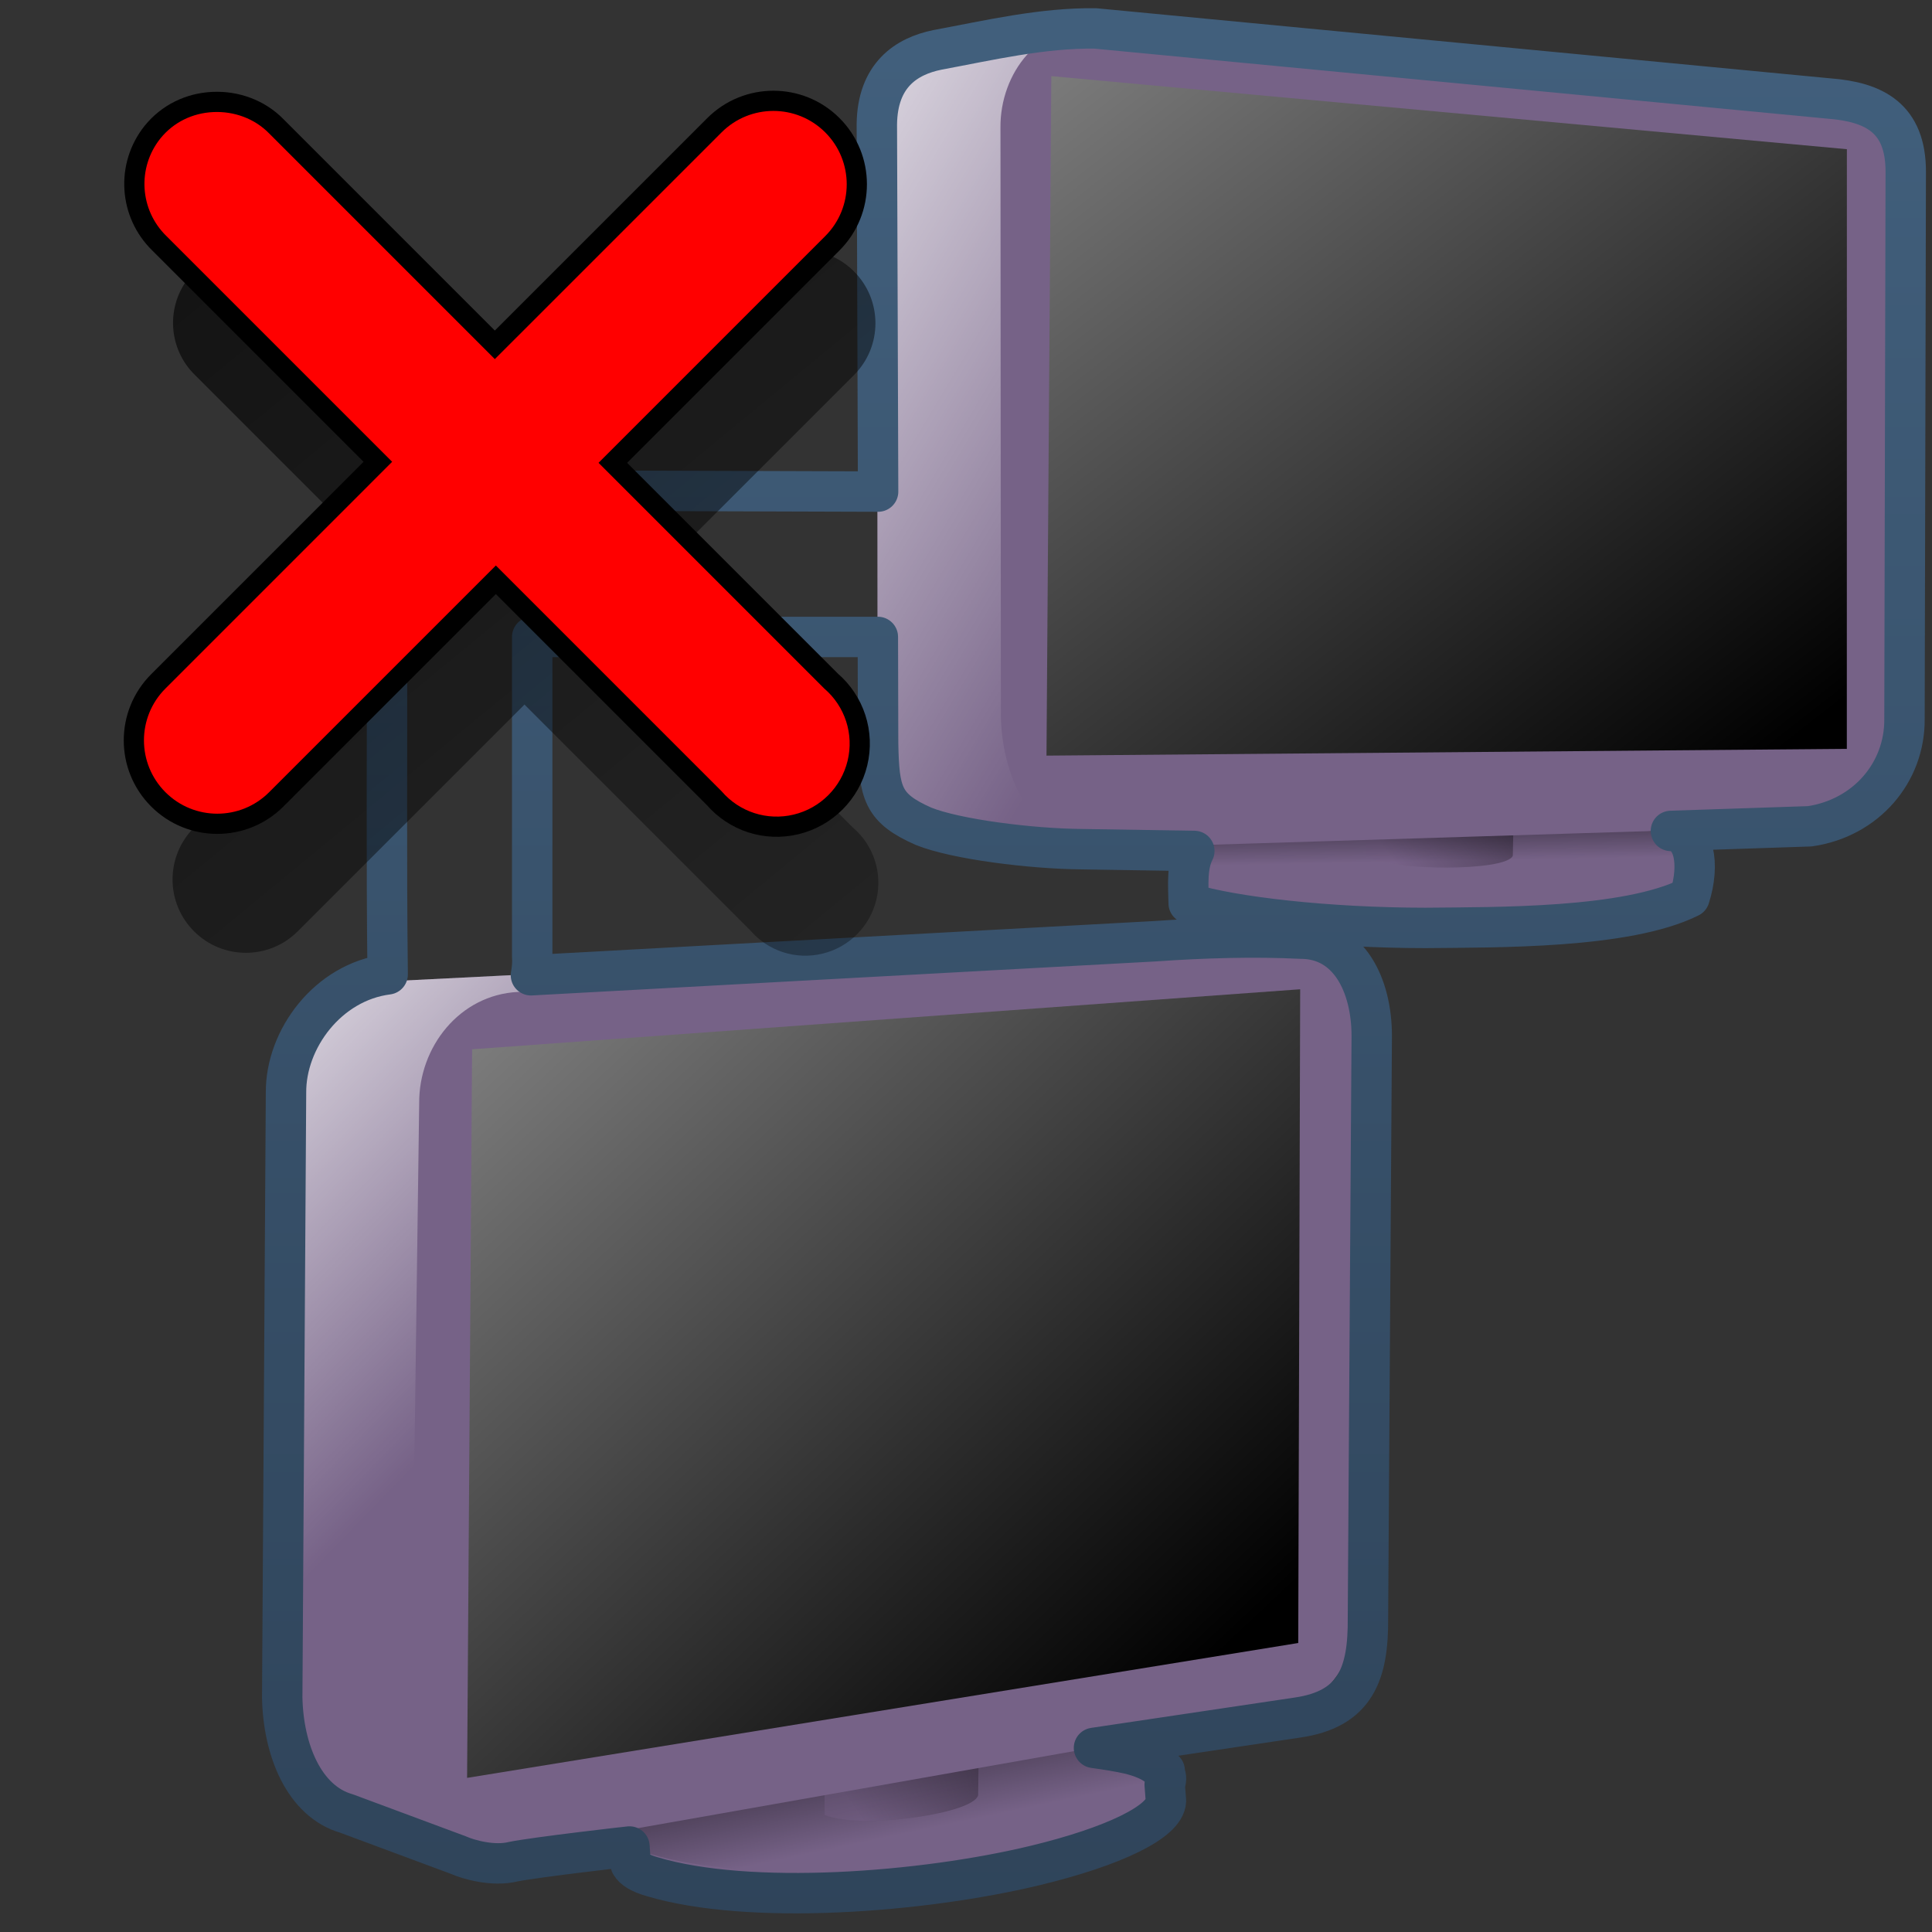 <?xml version="1.0" encoding="UTF-8" standalone="no"?>
<!-- Created with Inkscape (http://www.inkscape.org/) -->
<svg
   xmlns:dc="http://purl.org/dc/elements/1.1/"
   xmlns:cc="http://creativecommons.org/ns#"
   xmlns:rdf="http://www.w3.org/1999/02/22-rdf-syntax-ns#"
   xmlns:svg="http://www.w3.org/2000/svg"
   xmlns="http://www.w3.org/2000/svg"
   xmlns:xlink="http://www.w3.org/1999/xlink"
   xmlns:sodipodi="http://sodipodi.sourceforge.net/DTD/sodipodi-0.dtd"
   xmlns:inkscape="http://www.inkscape.org/namespaces/inkscape"
   width="128"
   height="128"
   id="svg2"
   sodipodi:version="0.32"
   inkscape:version="0.46"
   version="1.0"
   sodipodi:docname="network-offline.svg"
   inkscape:output_extension="org.inkscape.output.svg.inkscape">
  <rect width="100%" height="100%" fill="#333333" stroke="none"/>
  <defs
     id="defs4">
    <linearGradient
       inkscape:collect="always"
       xlink:href="#linearGradient5316"
       id="linearGradient11074"
       gradientUnits="userSpaceOnUse"
       gradientTransform="matrix(2.719,0,0,2.719,-1323.948,-2559.923)"
       x1="493.94"
       y1="965.791"
       x2="516.147"
       y2="981.083" />
    <linearGradient
       inkscape:collect="always"
       xlink:href="#linearGradient5316"
       id="linearGradient11070"
       gradientUnits="userSpaceOnUse"
       gradientTransform="matrix(2.717,-9.7547057e-2,9.7547057e-2,2.717,-1419.391,-2506.35)"
       x1="507.394"
       y1="986.407"
       x2="509.943"
       y2="984.905" />
    <linearGradient
       inkscape:collect="always"
       xlink:href="#linearGradient5316"
       id="linearGradient11067"
       gradientUnits="userSpaceOnUse"
       gradientTransform="matrix(2.717,-9.7547057e-2,9.7547057e-2,2.717,-1419.443,-2507.793)"
       x1="509.78"
       y1="986.267"
       x2="509.633"
       y2="985.214" />
    <linearGradient
       inkscape:collect="always"
       xlink:href="#linearGradient5362"
       id="linearGradient11064"
       gradientUnits="userSpaceOnUse"
       gradientTransform="matrix(2.719,0,0,2.719,-1323.948,-2559.923)"
       x1="492.464"
       y1="961.854"
       x2="502.489"
       y2="971.608" />
    <linearGradient
       inkscape:collect="always"
       xlink:href="#linearGradient5344"
       id="linearGradient11061"
       gradientUnits="userSpaceOnUse"
       gradientTransform="matrix(2.717,-9.7547057e-2,9.7547057e-2,2.717,-1419.443,-2507.793)"
       x1="508.536"
       y1="981.174"
       x2="509.361"
       y2="985.943" />
    <linearGradient
       inkscape:collect="always"
       xlink:href="#linearGradient5316"
       id="linearGradient11058"
       gradientUnits="userSpaceOnUse"
       gradientTransform="matrix(2.719,0,0,2.719,-1323.587,-2555.565)"
       x1="510.312"
       y1="984.102"
       x2="507.25"
       y2="984.498" />
    <linearGradient
       inkscape:collect="always"
       xlink:href="#linearGradient5344"
       id="linearGradient11055"
       gradientUnits="userSpaceOnUse"
       gradientTransform="matrix(2.719,0,0,2.719,-1323.587,-2555.565)"
       x1="510.656"
       y1="982.003"
       x2="507.692"
       y2="984.116" />
    <linearGradient
       inkscape:collect="always"
       xlink:href="#linearGradient5316"
       id="linearGradient11052"
       gradientUnits="userSpaceOnUse"
       gradientTransform="matrix(2.719,0,0,2.719,-1323.948,-2559.923)"
       x1="504.067"
       y1="963.809"
       x2="516.449"
       y2="982.434" />
    <linearGradient
       inkscape:collect="always"
       xlink:href="#linearGradient5316"
       id="linearGradient11049"
       gradientUnits="userSpaceOnUse"
       gradientTransform="matrix(2.719,0,0,2.719,-1323.948,-2559.743)"
       x1="516.714"
       y1="979.575"
       x2="487.059"
       y2="958.082" />
    <linearGradient
       inkscape:collect="always"
       xlink:href="#linearGradient5439"
       id="linearGradient11046"
       gradientUnits="userSpaceOnUse"
       gradientTransform="matrix(2.642,0,0,2.642,-1285.505,-2485.258)"
       x1="484.582"
       y1="944.998"
       x2="518.399"
       y2="980.997" />
    <linearGradient
       inkscape:collect="always"
       xlink:href="#linearGradient5316"
       id="linearGradient11043"
       gradientUnits="userSpaceOnUse"
       gradientTransform="matrix(2.612,0.407,0,2.612,-1232.398,-2724.089)"
       x1="493.94"
       y1="965.791"
       x2="516.147"
       y2="981.083" />
    <linearGradient
       inkscape:collect="always"
       xlink:href="#linearGradient5316"
       id="linearGradient11040"
       gradientUnits="userSpaceOnUse"
       gradientTransform="matrix(2.548,0.101,0.112,2.043,-1311.18,-2007.039)"
       x1="507.394"
       y1="986.407"
       x2="509.943"
       y2="984.905" />
    <linearGradient
       inkscape:collect="always"
       xlink:href="#linearGradient5316"
       id="linearGradient11037"
       gradientUnits="userSpaceOnUse"
       gradientTransform="matrix(2.548,7.4146658e-2,0.108,1.589,-1307.532,-1547.21)"
       x1="509.78"
       y1="986.267"
       x2="509.633"
       y2="985.214" />
    <linearGradient
       inkscape:collect="always"
       xlink:href="#linearGradient5316"
       id="linearGradient11034"
       gradientUnits="userSpaceOnUse"
       gradientTransform="matrix(2.612,0.277,0,2.256,-1233.688,-2303.604)"
       x1="510.312"
       y1="984.102"
       x2="507.25"
       y2="984.498" />
    <linearGradient
       inkscape:collect="always"
       xlink:href="#linearGradient5344"
       id="linearGradient11031"
       gradientUnits="userSpaceOnUse"
       gradientTransform="matrix(2.612,0.277,0,2.256,-1233.688,-2303.604)"
       x1="510.656"
       y1="982.003"
       x2="507.692"
       y2="984.116" />
    <linearGradient
       inkscape:collect="always"
       xlink:href="#linearGradient5344"
       id="linearGradient11028"
       gradientUnits="userSpaceOnUse"
       gradientTransform="matrix(2.548,7.4146658e-2,0.108,1.589,-1307.532,-1547.21)"
       x1="509.359"
       y1="981.97"
       x2="509.655"
       y2="985.809" />
    <linearGradient
       inkscape:collect="always"
       xlink:href="#linearGradient5362"
       id="linearGradient11025"
       gradientUnits="userSpaceOnUse"
       gradientTransform="matrix(2.612,0.407,0,2.612,-1232.398,-2724.089)"
       x1="491.123"
       y1="963.925"
       x2="505.389"
       y2="971.745" />
    <linearGradient
       inkscape:collect="always"
       xlink:href="#linearGradient5316"
       id="linearGradient11022"
       gradientUnits="userSpaceOnUse"
       gradientTransform="matrix(2.612,0.407,0,2.612,-1232.398,-2724.089)"
       x1="504.067"
       y1="963.809"
       x2="516.449"
       y2="982.434" />
    <linearGradient
       inkscape:collect="always"
       xlink:href="#linearGradient5316"
       id="linearGradient11019"
       gradientUnits="userSpaceOnUse"
       gradientTransform="matrix(2.612,0.407,0,2.612,-1232.398,-2723.916)"
       x1="516.714"
       y1="979.575"
       x2="487.059"
       y2="958.082" />
    <linearGradient
       inkscape:collect="always"
       xlink:href="#linearGradient9863"
       id="linearGradient11082"
       gradientUnits="userSpaceOnUse"
       x1="91.438"
       y1="398.546"
       x2="91.438"
       y2="352.016"
       gradientTransform="matrix(2.677,0,0,2.677,-174.681,-939.417)" />
    <linearGradient
       inkscape:collect="always"
       xlink:href="#linearGradient5439"
       id="linearGradient11016"
       gradientUnits="userSpaceOnUse"
       gradientTransform="matrix(2.538,0.395,0,2.538,-1195.463,-2646.599)"
       x1="484.582"
       y1="944.998"
       x2="518.399"
       y2="980.997" />
    <linearGradient
       inkscape:collect="always"
       xlink:href="#linearGradient5344"
       id="linearGradient11012"
       gradientUnits="userSpaceOnUse"
       gradientTransform="translate(-484.939,-860.491)"
       x1="476.065"
       y1="920.023"
       x2="525.671"
       y2="980.223" />
    <linearGradient
       inkscape:collect="always"
       xlink:href="#linearGradient5439"
       id="linearGradient13319"
       gradientUnits="userSpaceOnUse"
       gradientTransform="matrix(2.677,0,0,2.677,-1844.293,-990.708)"
       x1="702.513"
       y1="384.688"
       x2="724.958"
       y2="415.955" />
    <linearGradient
       inkscape:collect="always"
       xlink:href="#linearGradient5316"
       id="linearGradient13315"
       gradientUnits="userSpaceOnUse"
       gradientTransform="matrix(2.719,0,0,2.719,-1324.747,-2559.923)"
       x1="493.94"
       y1="965.791"
       x2="516.147"
       y2="981.083" />
    <linearGradient
       inkscape:collect="always"
       xlink:href="#linearGradient5316"
       id="linearGradient13311"
       gradientUnits="userSpaceOnUse"
       gradientTransform="matrix(2.717,-9.7547057e-2,9.7547057e-2,2.717,-1420.19,-2506.35)"
       x1="507.394"
       y1="986.407"
       x2="509.943"
       y2="984.905" />
    <linearGradient
       inkscape:collect="always"
       xlink:href="#linearGradient5316"
       id="linearGradient13308"
       gradientUnits="userSpaceOnUse"
       gradientTransform="matrix(2.717,-9.7547057e-2,9.7547057e-2,2.717,-1420.242,-2507.793)"
       x1="509.78"
       y1="986.267"
       x2="509.633"
       y2="985.214" />
    <linearGradient
       inkscape:collect="always"
       xlink:href="#linearGradient5344"
       id="linearGradient13305"
       gradientUnits="userSpaceOnUse"
       gradientTransform="matrix(2.717,-9.7547057e-2,9.7547057e-2,2.717,-1420.242,-2507.793)"
       x1="508.536"
       y1="981.174"
       x2="509.361"
       y2="985.943" />
    <linearGradient
       inkscape:collect="always"
       xlink:href="#linearGradient5316"
       id="linearGradient13302"
       gradientUnits="userSpaceOnUse"
       gradientTransform="matrix(2.719,0,0,2.719,-1324.387,-2555.565)"
       x1="510.312"
       y1="984.102"
       x2="507.25"
       y2="984.498" />
    <linearGradient
       inkscape:collect="always"
       xlink:href="#linearGradient5344"
       id="linearGradient13299"
       gradientUnits="userSpaceOnUse"
       gradientTransform="matrix(2.719,0,0,2.719,-1324.387,-2555.565)"
       x1="510.656"
       y1="982.003"
       x2="507.692"
       y2="984.116" />
    <linearGradient
       inkscape:collect="always"
       xlink:href="#linearGradient5362"
       id="linearGradient13296"
       gradientUnits="userSpaceOnUse"
       gradientTransform="matrix(2.719,0,0,2.719,-1324.747,-2559.923)"
       x1="492.464"
       y1="961.854"
       x2="502.489"
       y2="971.608" />
    <linearGradient
       inkscape:collect="always"
       xlink:href="#linearGradient5316"
       id="linearGradient13293"
       gradientUnits="userSpaceOnUse"
       gradientTransform="matrix(2.719,0,0,2.719,-1324.747,-2559.923)"
       x1="504.067"
       y1="963.809"
       x2="516.449"
       y2="982.434" />
    <linearGradient
       inkscape:collect="always"
       xlink:href="#linearGradient5316"
       id="linearGradient13290"
       gradientUnits="userSpaceOnUse"
       gradientTransform="matrix(2.719,0,0,2.719,-1324.747,-2559.743)"
       x1="516.714"
       y1="979.575"
       x2="487.059"
       y2="958.082" />
    <linearGradient
       inkscape:collect="always"
       xlink:href="#linearGradient5439"
       id="linearGradient13287"
       gradientUnits="userSpaceOnUse"
       gradientTransform="matrix(2.642,0,0,2.642,-1286.304,-2485.258)"
       x1="484.582"
       y1="944.998"
       x2="518.399"
       y2="980.997" />
    <linearGradient
       inkscape:collect="always"
       xlink:href="#linearGradient5316"
       id="linearGradient13284"
       gradientUnits="userSpaceOnUse"
       gradientTransform="matrix(2.612,0.407,0,2.612,-1233.197,-2724.089)"
       x1="493.94"
       y1="965.791"
       x2="516.147"
       y2="981.083" />
    <linearGradient
       inkscape:collect="always"
       xlink:href="#linearGradient5316"
       id="linearGradient13281"
       gradientUnits="userSpaceOnUse"
       gradientTransform="matrix(2.548,0.101,0.112,2.043,-1311.98,-2007.039)"
       x1="507.394"
       y1="986.407"
       x2="509.943"
       y2="984.905" />
    <linearGradient
       inkscape:collect="always"
       xlink:href="#linearGradient5316"
       id="linearGradient13278"
       gradientUnits="userSpaceOnUse"
       gradientTransform="matrix(2.548,7.4146658e-2,0.108,1.589,-1308.331,-1547.21)"
       x1="509.78"
       y1="986.267"
       x2="509.633"
       y2="985.214" />
    <linearGradient
       inkscape:collect="always"
       xlink:href="#linearGradient5316"
       id="linearGradient13275"
       gradientUnits="userSpaceOnUse"
       gradientTransform="matrix(2.612,0.277,0,2.256,-1234.488,-2303.604)"
       x1="510.312"
       y1="984.102"
       x2="507.25"
       y2="984.498" />
    <linearGradient
       inkscape:collect="always"
       xlink:href="#linearGradient5344"
       id="linearGradient13272"
       gradientUnits="userSpaceOnUse"
       gradientTransform="matrix(2.612,0.277,0,2.256,-1234.488,-2303.604)"
       x1="510.656"
       y1="982.003"
       x2="507.692"
       y2="984.116" />
    <linearGradient
       inkscape:collect="always"
       xlink:href="#linearGradient5344"
       id="linearGradient13269"
       gradientUnits="userSpaceOnUse"
       gradientTransform="matrix(2.548,7.4146658e-2,0.108,1.589,-1308.331,-1547.21)"
       x1="509.359"
       y1="981.97"
       x2="509.655"
       y2="985.809" />
    <linearGradient
       inkscape:collect="always"
       xlink:href="#linearGradient5362"
       id="linearGradient13266"
       gradientUnits="userSpaceOnUse"
       gradientTransform="matrix(2.612,0.407,0,2.612,-1233.197,-2724.089)"
       x1="491.123"
       y1="963.925"
       x2="505.389"
       y2="971.745" />
    <linearGradient
       inkscape:collect="always"
       xlink:href="#linearGradient5316"
       id="linearGradient13263"
       gradientUnits="userSpaceOnUse"
       gradientTransform="matrix(2.612,0.407,0,2.612,-1233.197,-2724.089)"
       x1="504.067"
       y1="963.809"
       x2="516.449"
       y2="982.434" />
    <linearGradient
       inkscape:collect="always"
       xlink:href="#linearGradient5316"
       id="linearGradient13260"
       gradientUnits="userSpaceOnUse"
       gradientTransform="matrix(2.612,0.407,0,2.612,-1233.197,-2723.915)"
       x1="516.714"
       y1="979.575"
       x2="487.059"
       y2="958.082" />
    <linearGradient
       inkscape:collect="always"
       xlink:href="#linearGradient5439"
       id="linearGradient13257"
       gradientUnits="userSpaceOnUse"
       gradientTransform="matrix(2.538,0.395,0,2.538,-1196.263,-2646.599)"
       x1="484.582"
       y1="944.998"
       x2="518.399"
       y2="980.997" />
    <linearGradient
       inkscape:collect="always"
       xlink:href="#linearGradient9863"
       id="linearGradient10966"
       x1="91.438"
       y1="398.546"
       x2="91.438"
       y2="352.016"
       gradientUnits="userSpaceOnUse"
       gradientTransform="matrix(2.677,0,0,2.677,-175.48,-939.417)" />
    <linearGradient
       id="linearGradient2481">
      <stop
         id="stop2483"
         offset="0"
         style="stop-color:#87c6ff;stop-opacity:1;" />
      <stop
         style="stop-color:#75aadb;stop-opacity:1;"
         offset="0.5"
         id="stop3944" />
      <stop
         id="stop2485"
         offset="1"
         style="stop-color:#75aadb;stop-opacity:1;" />
    </linearGradient>
    <linearGradient
       id="linearGradient12594">
      <stop
         id="stop12596"
         offset="0"
         style="stop-color:#e9b551;stop-opacity:1;" />
      <stop
         id="stop12598"
         offset="1"
         style="stop-color:#e9b551;stop-opacity:0;" />
    </linearGradient>
    <linearGradient
       id="linearGradient5316">
      <stop
         style="stop-color:#766287;stop-opacity:1;"
         offset="0"
         id="stop5320" />
      <stop
         style="stop-color:#766287;stop-opacity:1;"
         offset="1"
         id="stop5322" />
    </linearGradient>
    <linearGradient
       id="linearGradient9863">
      <stop
         style="stop-color:#2f445a;stop-opacity:1;"
         offset="0"
         id="stop9865" />
      <stop
         style="stop-color:#415f7c;stop-opacity:1"
         offset="1"
         id="stop9867" />
    </linearGradient>
    <linearGradient
       id="linearGradient12336">
      <stop
         id="stop12338"
         offset="0"
         style="stop-color:#ff6e00;stop-opacity:1;" />
      <stop
         id="stop12340"
         offset="1"
         style="stop-color:#eb2600;stop-opacity:1;" />
    </linearGradient>
    <linearGradient
       id="linearGradient5362">
      <stop
         style="stop-color:#ffffff;stop-opacity:1;"
         offset="0"
         id="stop5364" />
      <stop
         style="stop-color:#ffffff;stop-opacity:0;"
         offset="1"
         id="stop5366" />
    </linearGradient>
    <linearGradient
       id="linearGradient5439">
      <stop
         style="stop-color:#ffffff;stop-opacity:1;"
         offset="0"
         id="stop5441" />
      <stop
         style="stop-color:#000000;stop-opacity:1;"
         offset="1"
         id="stop5443" />
    </linearGradient>
    <linearGradient
       inkscape:collect="always"
       xlink:href="#linearGradient5439"
       id="linearGradient13309"
       gradientUnits="userSpaceOnUse"
       x1="499.907"
       y1="953.395"
       x2="652.752"
       y2="1116.941"
       gradientTransform="matrix(2.677,0,0,2.677,-1298.677,-2514.903)" />
    <linearGradient
       inkscape:collect="always"
       id="linearGradient5398">
      <stop
         style="stop-color:#87c6ff;stop-opacity:1;"
         offset="0"
         id="stop5400" />
      <stop
         style="stop-color:#87c6ff;stop-opacity:0"
         offset="1"
         id="stop5402" />
    </linearGradient>
    <linearGradient
       inkscape:collect="always"
       xlink:href="#linearGradient5398"
       id="linearGradient13322"
       gradientUnits="userSpaceOnUse"
       x1="500.878"
       y1="948.12"
       x2="500.878"
       y2="953.175"
       gradientTransform="matrix(2.677,0,0,2.677,-1298.677,-2514.903)" />
    <linearGradient
       id="linearGradient5344">
      <stop
         style="stop-color:#000000;stop-opacity:1;"
         offset="0"
         id="stop5346" />
      <stop
         style="stop-color:#000000;stop-opacity:0;"
         offset="1"
         id="stop5348" />
    </linearGradient>
    <linearGradient
       inkscape:collect="always"
       xlink:href="#linearGradient5344"
       id="linearGradient13314"
       gradientUnits="userSpaceOnUse"
       x1="544.89"
       y1="919.058"
       x2="506.015"
       y2="969.808"
       gradientTransform="translate(-485.21,-859.439)" />
    <linearGradient
       id="linearGradient8702">
      <stop
         id="stop8704"
         offset="0"
         style="stop-color:#766287;stop-opacity:1;" />
      <stop
         id="stop8706"
         offset="1"
         style="stop-color:#766287;stop-opacity:1;" />
    </linearGradient>
    <linearGradient
       inkscape:collect="always"
       xlink:href="#linearGradient8702"
       id="linearGradient13316"
       gradientUnits="userSpaceOnUse"
       gradientTransform="matrix(2.677,0,0,2.677,-1779.542,-994.637)"
       x1="700.131"
       y1="378.87"
       x2="707.805"
       y2="395.749" />
    <inkscape:perspective
       sodipodi:type="inkscape:persp3d"
       inkscape:vp_x="0 : 526.18109 : 1"
       inkscape:vp_y="0 : 1000 : 0"
       inkscape:vp_z="744.09448 : 526.18109 : 1"
       inkscape:persp3d-origin="372.04724 : 350.78739 : 1"
       id="perspective10" />
  </defs>
  <sodipodi:namedview
     id="base"
     pagecolor="#ffffff"
     bordercolor="#666666"
     borderopacity="1.0"
     inkscape:pageopacity="0.0"
     inkscape:pageshadow="2"
     inkscape:zoom="2.5020702"
     inkscape:cx="52.559937"
     inkscape:cy="74.634661"
     inkscape:document-units="px"
     inkscape:current-layer="layer1"
     showgrid="false"
     inkscape:showpageshadow="false"
     inkscape:window-width="1014"
     inkscape:window-height="715"
     inkscape:window-x="0"
     inkscape:window-y="6"
     showguides="true"
     inkscape:guide-bbox="true" />
  <g
     inkscape:label="Capa 1"
     inkscape:groupmode="layer"
     id="layer1">
    <path
       id="path4502"
       d="M 87.721,102.618 C 87.755,106.186 85.778,109.703 82.012,110.243 L 31.809,122.517 L 22.958,120.113 C 20.135,119.305 18.776,115.9 18.712,112.43 L 18.915,72.326 C 18.886,68.684 22.058,65.345 26.203,64.991 L 76.659,62.464 C 77.31,62.434 78.057,62.401 78.745,62.488 L 85.419,63.054 C 86.556,63.219 84.881,66.635 84.881,67.48 L 87.721,102.618 z"
       style="fill:url(#linearGradient11074);fill-rule:evenodd;stroke:none;stroke-width:0.097;stroke-linecap:butt;stroke-linejoin:miter;stroke-miterlimit:4;stroke-dasharray:none;stroke-opacity:1;display:inline"
       sodipodi:nodetypes="cccccccccccc" />
    <path
       style="fill:url(#linearGradient11070);fill-rule:evenodd;stroke:none;stroke-width:1px;stroke-linecap:butt;stroke-linejoin:miter;stroke-opacity:1;display:inline"
       d="M 43.176,124.289 C 49.598,126.216 61.089,125.417 68.616,123.594 C 73.767,122.347 77.21,120.664 77.27,119.286 L 77.205,117.281 C 70.998,115.878 60.491,116.918 53.653,118.021 C 49.684,118.611 44.021,120.012 41.822,121.405 L 41.809,123.48 C 41.975,123.8 42.412,124.077 43.176,124.289 z"
       id="path4504"
       sodipodi:nodetypes="cscccccc" />
    <path
       sodipodi:nodetypes="csccc"
       id="path4506"
       d="M 43.124,122.845 C 49.546,124.772 61.037,123.973 68.564,122.151 C 76.144,120.315 80.026,117.536 74.869,116.174 C 68.663,114.771 60.439,115.474 53.601,116.577 C 46.382,117.652 38.34,121.517 43.124,122.845 z"
       style="fill:url(#linearGradient11067);fill-rule:evenodd;stroke:none;stroke-width:1px;stroke-linecap:butt;stroke-linejoin:miter;stroke-opacity:1;display:inline" />
    <path
       sodipodi:nodetypes="cccccccccccc"
       style="fill:url(#linearGradient11064);fill-rule:evenodd;stroke:none;stroke-width:0.097;stroke-linecap:butt;stroke-linejoin:miter;stroke-miterlimit:4;stroke-dasharray:none;stroke-opacity:1;display:inline"
       d="M 87.721,102.618 C 87.755,106.186 85.778,109.703 82.012,110.243 L 31.809,122.517 L 22.958,120.113 C 20.135,119.305 18.776,115.9 18.712,112.43 L 18.915,72.326 C 18.886,68.684 22.058,65.345 26.203,64.991 L 76.659,62.464 C 77.31,62.434 78.057,62.401 78.745,62.488 L 85.419,63.054 C 86.556,63.219 84.881,66.635 84.881,67.48 L 87.721,102.618 z"
       id="path4508" />
    <path
       style="fill:url(#linearGradient11061);fill-rule:evenodd;stroke:none;stroke-width:1px;stroke-linecap:butt;stroke-linejoin:miter;stroke-opacity:1;display:inline"
       d="M 43.124,122.845 C 49.546,124.772 61.037,123.973 68.564,122.151 C 76.144,120.315 80.026,117.536 74.869,116.174 C 68.663,114.771 60.439,115.474 53.601,116.577 C 46.382,117.652 38.34,121.517 43.124,122.845 z"
       id="path4513"
       sodipodi:nodetypes="csccc" />
    <path
       sodipodi:nodetypes="ccccc"
       id="path4515"
       d="M 54.63,113.997 L 64.912,112.722 L 64.835,118.873 C 64.775,119.939 57.438,121.316 54.63,120.245 L 54.63,113.997 z"
       style="fill:url(#linearGradient11058);fill-opacity:0.365;stroke:none;stroke-width:0.1;stroke-linecap:round;stroke-miterlimit:4;stroke-opacity:1;display:inline" />
    <path
       style="fill:url(#linearGradient11055);fill-opacity:0.365;stroke:none;stroke-width:0.1;stroke-linecap:round;stroke-miterlimit:4;stroke-opacity:1;display:inline"
       d="M 54.63,113.997 L 64.912,112.722 L 64.806,118.946 C 64.374,120.28 56.337,121.207 54.63,120.284 L 54.63,113.997 z"
       id="path4517"
       sodipodi:nodetypes="ccccc" />
    <path
       sodipodi:nodetypes="ccccccccc"
       style="fill:url(#linearGradient11052);fill-rule:evenodd;stroke:none;stroke-width:0.1;stroke-linecap:butt;stroke-linejoin:miter;stroke-miterlimit:4;stroke-dasharray:none;stroke-opacity:1;display:inline"
       d="M 90.094,105.854 C 90.128,109.531 88.091,113.156 84.209,113.712 L 34.08,122.566 C 29.646,123.254 27.296,118.973 27.215,114.555 L 27.772,73.109 C 27.742,69.354 30.461,65.912 34.303,65.72 L 84.346,63.044 C 88.031,62.872 90.158,64.989 90.158,68.709 L 90.094,105.854 z"
       id="path4519" />
    <path
       sodipodi:nodetypes="ccccc"
       id="path4521"
       d="M 31.288,69.613 L 30.946,119.319 L 87.62,110.122 L 87.752,65.414 L 31.288,69.613 z"
       style="fill:url(#linearGradient11049);fill-opacity:1;fill-rule:evenodd;stroke:none;stroke-width:1px;stroke-linecap:butt;stroke-linejoin:miter;stroke-opacity:1;display:inline" />
    <path
       style="fill:url(#linearGradient11046);fill-opacity:1;fill-rule:evenodd;stroke:none;stroke-width:1px;stroke-linecap:butt;stroke-linejoin:miter;stroke-opacity:1;display:inline"
       d="M 31.278,69.518 L 30.946,117.789 L 86.012,108.853 L 86.14,65.542 L 31.278,69.518 z"
       id="path4523"
       sodipodi:nodetypes="ccccc" />
    <path
       sodipodi:nodetypes="ccccccccccc"
       style="fill:url(#linearGradient11043);fill-rule:evenodd;stroke:none;stroke-width:0.097;stroke-linecap:butt;stroke-linejoin:miter;stroke-miterlimit:4;stroke-dasharray:none;stroke-opacity:1;display:inline"
       d="M 123.881,45.294 C 123.913,48.727 122.014,51.81 118.395,51.765 L 72.112,56.095 C 68.858,56.095 63.422,55.596 61.187,54.698 C 58.476,53.499 58.203,52.562 58.142,49.218 L 58.115,8.185 C 58.152,4.926 60.055,3.687 62.12,3.27 C 64.906,2.673 70.971,1.711 71.932,1.813 L 122.422,7.024 C 122.841,7.691 121.152,10.297 121.152,11.109 L 123.881,45.294 z"
       id="path4525" />
    <path
       sodipodi:nodetypes="ccccccc"
       id="path4527"
       d="M 111.9,58.156 L 111.946,56.324 C 111.702,55.376 96.266,54.352 89.86,54.741 C 86.143,54.929 80.761,56.202 78.709,57.105 L 78.717,59.194 C 81.598,60.095 88.021,60.483 94.477,60.487 C 99.176,60.437 107.715,60.238 111.9,58.156 z"
       style="fill:url(#linearGradient11040);fill-rule:evenodd;stroke:none;stroke-width:1px;stroke-linecap:butt;stroke-linejoin:miter;stroke-opacity:1;display:inline" />
    <path
       style="fill:url(#linearGradient11037);fill-rule:evenodd;stroke:none;stroke-width:1px;stroke-linecap:butt;stroke-linejoin:miter;stroke-opacity:1;display:inline"
       d="M 111.824,56.505 C 112.198,55.985 111.682,55.559 109.752,55.143 C 103.922,54.026 96.214,54.039 89.808,54.353 C 84.735,54.562 78.694,55.943 78.703,57.22 C 78.703,58.473 86.988,58.665 94.643,58.617 C 100.524,58.72 109.029,57.981 111.824,56.505 z"
       id="path4529"
       sodipodi:nodetypes="cccccc" />
    <path
       style="fill:url(#linearGradient11034);fill-opacity:0.365;stroke:none;stroke-width:0.1;stroke-linecap:round;stroke-miterlimit:4;stroke-opacity:1;display:inline"
       d="M 90.452,51.551 L 100.33,51.54 L 100.255,56.636 C 100.198,57.514 93.149,57.909 90.452,56.735 L 90.452,51.551 z"
       id="path4531"
       sodipodi:nodetypes="ccccc" />
    <path
       sodipodi:nodetypes="ccccc"
       id="path4533"
       d="M 90.452,51.551 L 100.33,51.54 L 100.228,56.693 C 99.813,57.756 92.091,57.706 90.452,56.767 L 90.452,51.551 z"
       style="fill:url(#linearGradient11031);fill-opacity:0.365;stroke:none;stroke-width:0.1;stroke-linecap:round;stroke-miterlimit:4;stroke-opacity:1;display:inline" />
    <path
       sodipodi:nodetypes="cccccc"
       id="path4535"
       d="M 111.824,56.505 C 112.198,55.985 111.682,55.559 109.752,55.143 C 103.922,54.026 96.214,54.039 89.808,54.353 C 84.735,54.562 78.694,55.943 78.703,57.22 C 78.703,58.473 86.988,58.665 94.643,58.617 C 100.524,58.72 109.029,57.981 111.824,56.505 z"
       style="fill:url(#linearGradient11028);fill-rule:evenodd;stroke:none;stroke-width:1px;stroke-linecap:butt;stroke-linejoin:miter;stroke-opacity:1;display:inline" />
    <path
       id="path4537"
       d="M 123.881,45.294 C 123.913,48.727 122.014,51.81 118.395,51.765 L 72.112,56.095 C 68.858,56.095 63.422,55.596 61.187,54.698 C 58.476,53.499 58.203,52.562 58.142,49.218 L 58.115,8.185 C 58.152,4.926 60.055,3.687 62.12,3.27 C 64.906,2.673 70.971,1.711 71.932,1.813 L 122.422,7.024 C 122.841,7.691 121.152,10.297 121.152,11.109 L 123.881,45.294 z"
       style="fill:url(#linearGradient11025);fill-rule:evenodd;stroke:none;stroke-width:0.097;stroke-linecap:butt;stroke-linejoin:miter;stroke-miterlimit:4;stroke-dasharray:none;stroke-opacity:1;display:inline"
       sodipodi:nodetypes="ccccccccccc" />
    <path
       id="path4539"
       d="M 126.16,47.589 C 126.193,51.127 123.644,54.186 119.915,54.731 L 72.907,56.196 C 68.646,56.193 66.389,51.728 66.311,47.472 L 66.283,8.451 C 66.255,4.839 68.868,1.457 72.558,1.847 L 120.638,6.767 C 124.178,7.153 126.222,9.506 126.222,13.08 L 126.16,47.589 z"
       style="fill:url(#linearGradient11022);fill-rule:evenodd;stroke:none;stroke-width:0.1;stroke-linecap:butt;stroke-linejoin:miter;stroke-miterlimit:4;stroke-dasharray:none;stroke-opacity:1;display:inline"
       sodipodi:nodetypes="ccccccccc" />
    <path
       style="fill:url(#linearGradient11019);fill-opacity:1;fill-rule:evenodd;stroke:none;stroke-width:1px;stroke-linecap:butt;stroke-linejoin:miter;stroke-opacity:1;display:inline"
       d="M 69.661,4.992 L 69.333,52.2 L 123.784,51.215 L 123.91,10.074 L 69.661,4.992 z"
       id="path4541"
       sodipodi:nodetypes="ccccc" />
    <path
       sodipodi:nodetypes="ccccccccccccccsccccsscccccccccccccccccccccccc"
       id="path11080"
       d="M 62.108,3.305 C 60.043,3.722 58.13,4.98 58.093,8.24 L 58.177,32.569 L 35.259,32.496 C 30.462,32.349 25.349,36.916 25.64,42.198 C 25.656,49.704 25.593,57.076 25.684,64.554 C 21.712,65.061 18.921,68.853 18.949,72.393 L 18.698,112.457 C 18.762,115.927 20.142,119.344 22.964,120.152 L 30.388,122.912 C 31.018,123.195 32.675,123.674 34.009,123.34 C 35.537,123.036 41.546,122.348 41.704,122.336 L 41.783,123.497 C 41.948,123.817 42.441,124.122 43.205,124.334 C 49.627,126.261 61.105,125.404 68.632,123.581 C 73.783,122.334 77.188,120.693 77.247,119.315 L 77.164,118.228 C 77.272,117.966 77.285,117.716 77.164,117.475 L 77.164,117.308 C 77.113,117.297 77.047,117.319 76.996,117.308 C 76.677,116.899 76.033,116.518 74.905,116.221 C 74.129,116.045 73.312,115.915 72.48,115.802 L 85.946,113.795 C 89.828,113.238 90.664,110.864 90.63,107.187 L 90.881,68.629 C 90.881,65.286 89.385,62.194 86.197,62.188 C 83.103,62.035 79.754,62.133 76.578,62.356 L 35.176,64.614 C 35.25,64.208 35.292,63.783 35.259,63.359 L 35.259,42.198 L 58.16,42.198 L 58.177,49.224 C 58.238,52.567 58.476,53.545 61.188,54.744 C 63.355,55.615 68.354,56.231 71.633,56.26 L 79.127,56.378 C 78.618,57.381 78.727,58.63 78.753,59.846 C 81.634,60.748 87.979,61.474 94.435,61.477 C 99.135,61.428 107.753,61.532 111.937,59.449 C 112.638,57.253 112.266,55.105 110.702,55.051 L 119.904,54.744 C 123.634,54.199 126.21,51.173 126.177,47.635 L 126.261,11.376 C 126.261,7.824 124.183,6.755 121.159,6.525 L 72.563,1.883 C 69.044,1.84 65.552,2.663 62.108,3.305 z"
       style="fill:none;fill-opacity:1;fill-rule:evenodd;stroke:url(#linearGradient11082);stroke-width:2.677;stroke-linecap:round;stroke-linejoin:round;stroke-miterlimit:4;stroke-dasharray:none;stroke-opacity:1;display:inline" />
    <path
       sodipodi:nodetypes="ccccc"
       id="path4543"
       d="M 69.652,5.043 L 69.333,50.062 L 122.357,49.613 L 122.361,9.885 L 69.652,5.043 z"
       style="fill:url(#linearGradient11016);fill-opacity:1;fill-rule:evenodd;stroke:none;stroke-width:1px;stroke-linecap:butt;stroke-linejoin:miter;stroke-opacity:1;display:inline" />
    <path
       inkscape:export-ydpi="89.986237"
       inkscape:export-xdpi="89.986237"
       inkscape:export-filename="/home/dafeba/DCV/tallerD/elementos.png"
       id="path4545"
       d="M 10.624,9.176 C 9.076,11.115 9.251,13.911 11.028,15.642 L 25.981,30.595 L 10.961,45.616 C 9.063,47.513 9.063,50.589 10.961,52.486 C 12.858,54.384 15.934,54.384 17.831,52.486 L 32.852,37.466 L 47.805,52.419 C 48.984,53.797 50.824,54.392 52.587,53.968 C 54.351,53.544 55.733,52.162 56.157,50.398 C 56.581,48.635 55.986,46.795 54.608,45.616 L 39.655,30.663 L 54.675,15.642 C 56.572,13.745 56.572,10.669 54.675,8.772 C 52.778,6.875 49.702,6.875 47.805,8.772 L 32.784,23.792 L 17.831,8.839 C 16.868,7.852 15.504,7.36 14.126,7.425 C 12.749,7.489 11.49,8.103 10.624,9.176 z"
       style="fill:#c2e3ff;fill-opacity:1;fill-rule:evenodd;stroke:#000000;stroke-width:2.677;stroke-linecap:round;stroke-linejoin:miter;stroke-miterlimit:4;stroke-dasharray:none;stroke-opacity:1;display:inline" />
    <path
       id="path4547"
       d="M 4.782,87.98 C 4.204,88.704 4.269,89.749 4.933,90.396 L 10.52,95.983 L 4.908,101.595 C 4.199,102.304 4.199,103.453 4.908,104.162 C 5.616,104.871 6.766,104.871 7.474,104.162 L 13.086,98.55 L 18.673,104.137 C 19.114,104.651 19.801,104.874 20.46,104.715 C 21.119,104.557 21.635,104.04 21.794,103.382 C 21.952,102.723 21.73,102.035 21.215,101.595 L 15.628,96.008 L 21.24,90.396 C 21.949,89.687 21.949,88.538 21.24,87.829 C 20.531,87.12 19.382,87.12 18.673,87.829 L 13.061,93.441 L 7.474,87.854 C 7.115,87.485 6.605,87.302 6.09,87.326 C 5.576,87.35 5.105,87.579 4.782,87.98 z"
       style="fill:url(#linearGradient11012);fill-opacity:1;fill-rule:evenodd;stroke:none;stroke-width:3.166;stroke-linecap:round;stroke-linejoin:miter;stroke-miterlimit:4;stroke-dasharray:none;stroke-opacity:1;display:inline;"
       inkscape:export-filename="/home/dafeba/DCV/tallerD/elementos.png"
       inkscape:export-xdpi="89.986237"
       inkscape:export-ydpi="89.986237"
       transform="matrix(2.677,0,0,2.677,-0.283,-217.139)" />
    <path
       inkscape:export-ydpi="89.986237"
       inkscape:export-xdpi="89.986237"
       inkscape:export-filename="/home/dafeba/DCV/tallerD/elementos.png"
       style="fill:#ff0000;fill-opacity:1;fill-rule:evenodd;stroke:none;stroke-width:3.166;stroke-linecap:round;stroke-linejoin:miter;stroke-miterlimit:4;stroke-dasharray:none;stroke-opacity:1;display:inline"
       d="M 10.624,9.176 C 9.076,11.115 9.251,13.911 11.028,15.642 L 25.981,30.595 L 10.961,45.616 C 9.063,47.513 9.063,50.589 10.961,52.486 C 12.858,54.384 15.934,54.384 17.831,52.486 L 32.852,37.466 L 47.805,52.419 C 48.984,53.797 50.824,54.392 52.587,53.968 C 54.351,53.544 55.733,52.162 56.157,50.398 C 56.581,48.635 55.986,46.795 54.608,45.616 L 39.655,30.663 L 54.675,15.642 C 56.572,13.745 56.572,10.669 54.675,8.772 C 52.778,6.875 49.702,6.875 47.805,8.772 L 32.784,23.792 L 17.831,8.839 C 16.868,7.852 15.504,7.36 14.126,7.425 C 12.749,7.489 11.49,8.103 10.624,9.176 z"
       id="path4549" />
  </g>
</svg>
